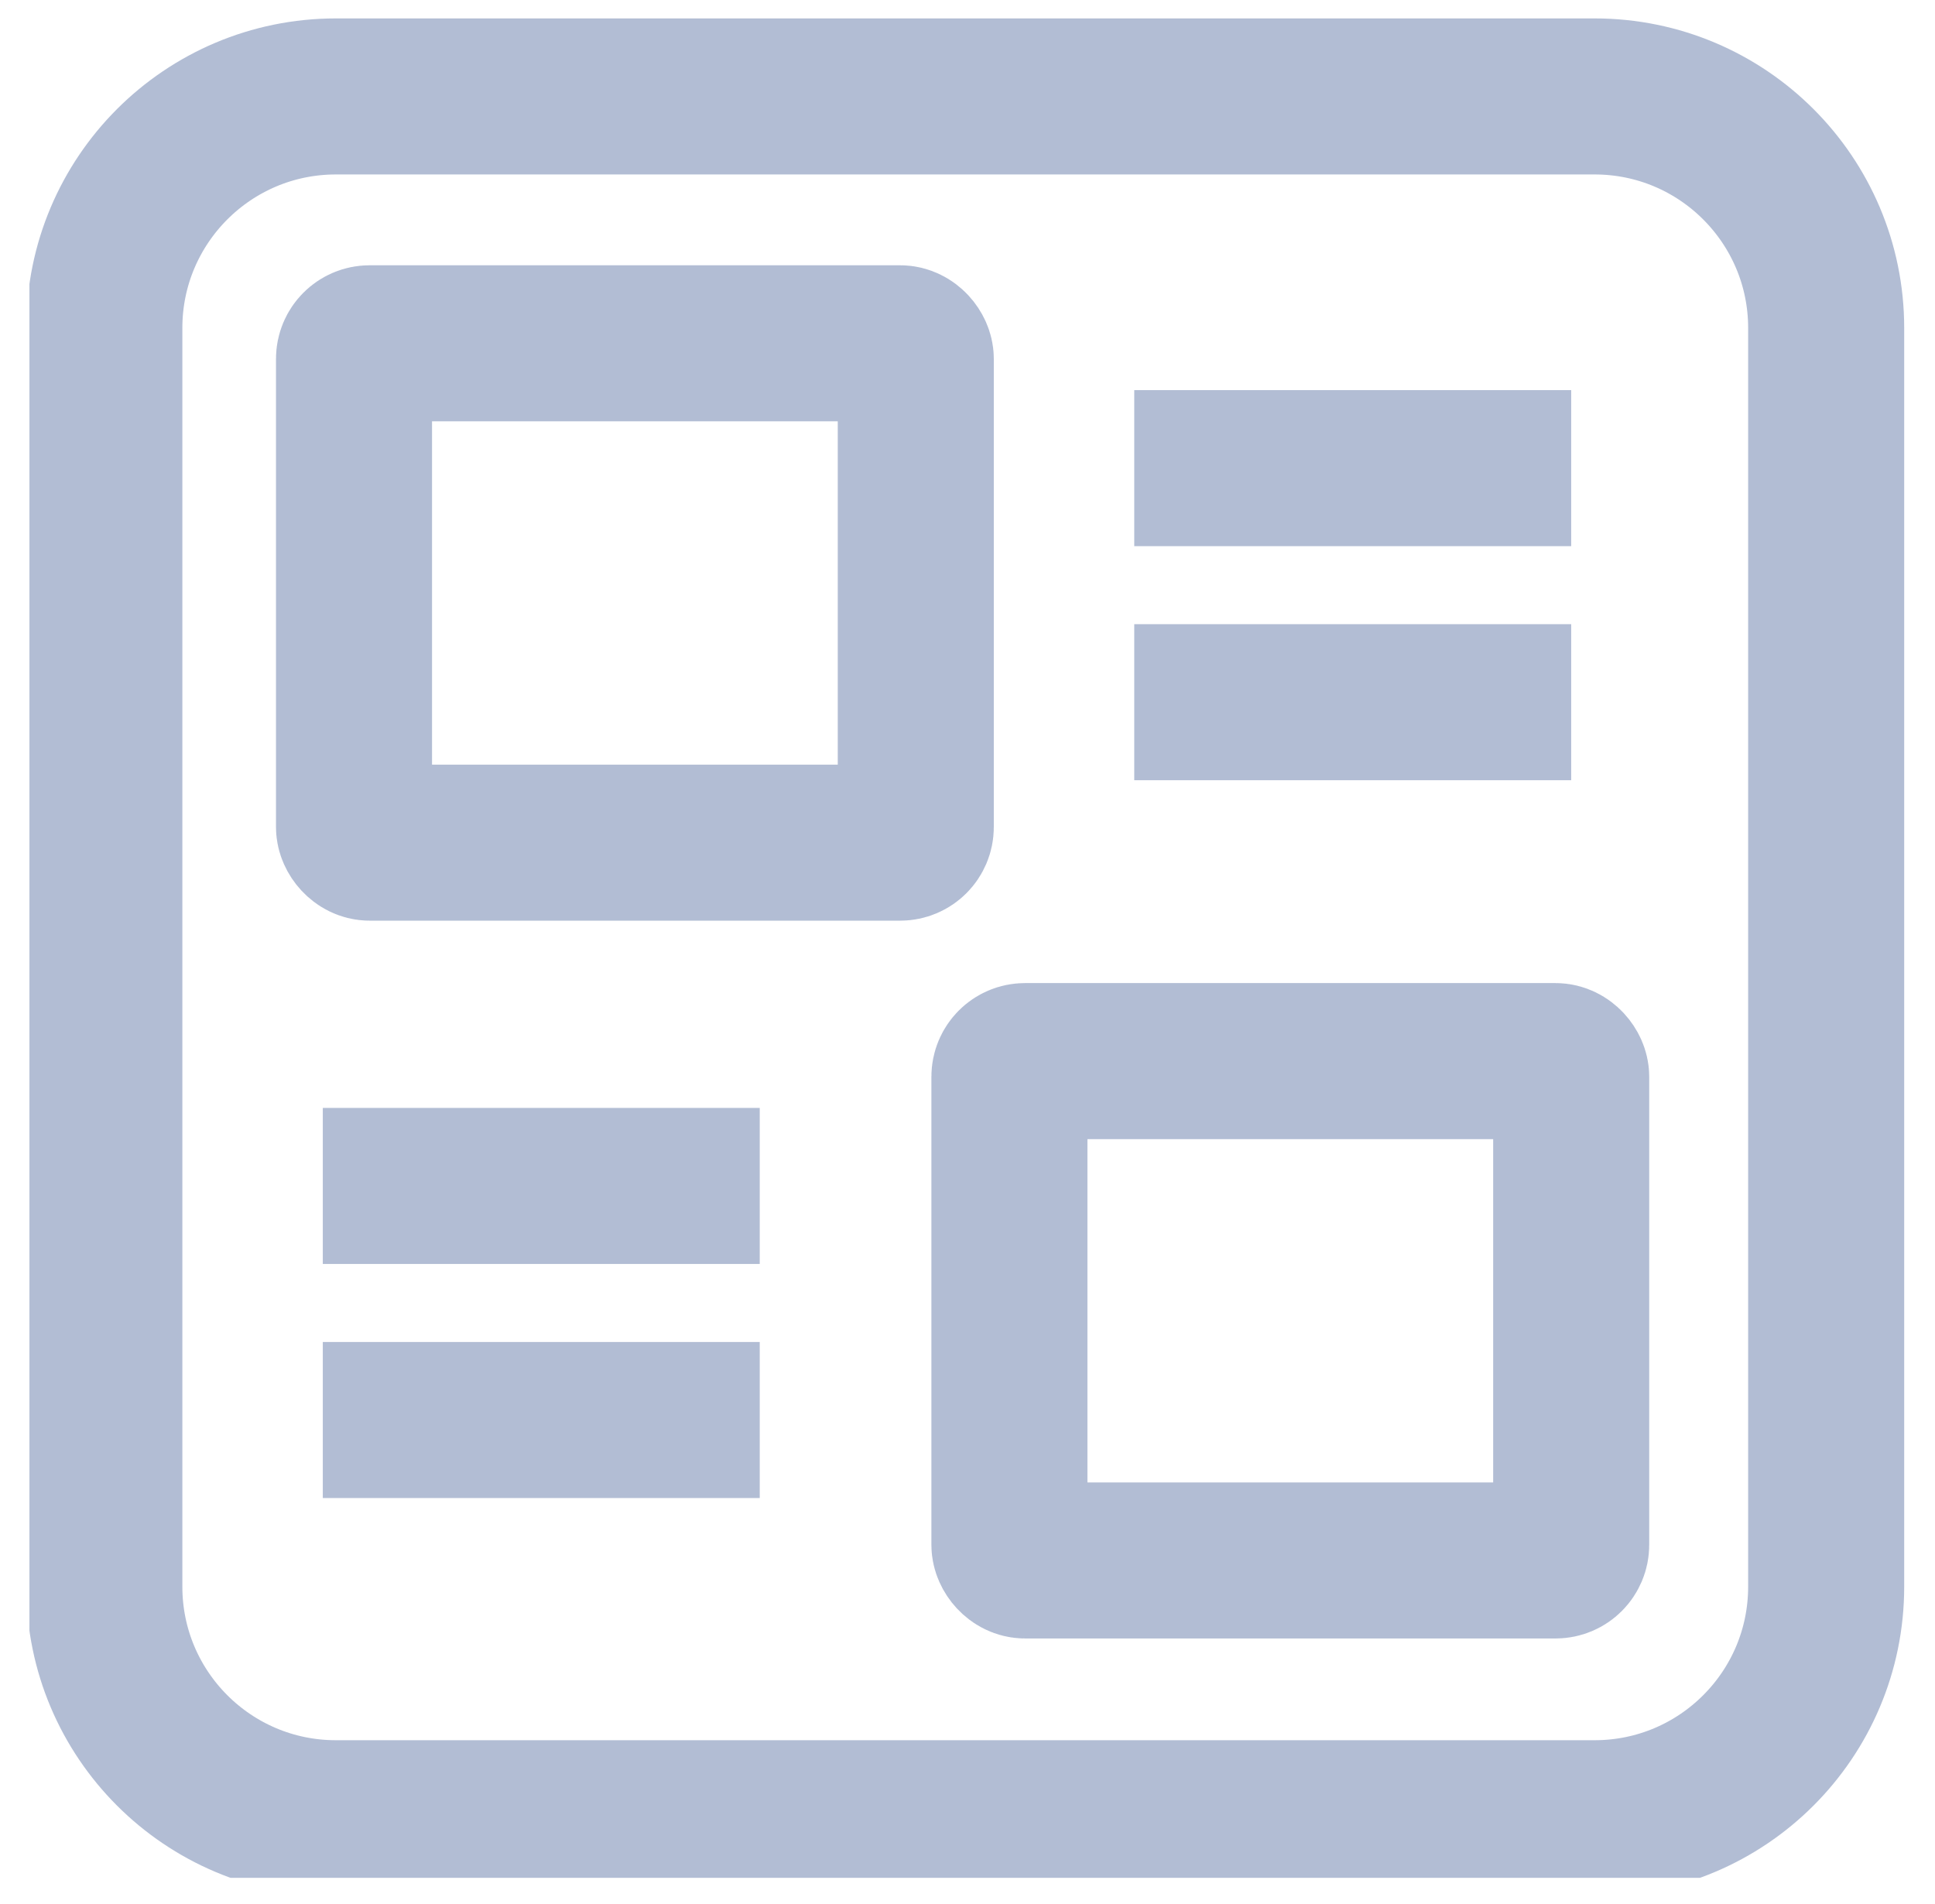 <svg width="62" height="61" viewBox="0 0 62 61" fill="none" xmlns="http://www.w3.org/2000/svg">
<g clip-path="url(#clip0_515_410)">
<path d="M51.093 3.09H10.763C6.665 3.09 3.343 6.412 3.343 10.51V50.84C3.343 54.938 6.665 58.26 10.763 58.26H51.093C55.191 58.26 58.513 54.938 58.513 50.84V10.51C58.513 6.412 55.191 3.09 51.093 3.09Z" stroke="#B2BDD4" stroke-width="5" stroke-miterlimit="10"/>
<rect x="11.343" y="11" width="18" height="16" rx="0.5" stroke="#B2BDD4" stroke-width="5" stroke-miterlimit="10"/>
<rect x="32.343" y="34" width="18" height="16" rx="0.5" stroke="#B2BDD4" stroke-width="5" stroke-miterlimit="10"/>
<path d="M36.343 15H50.343M36.343 22.5H50.343" stroke="#B2BDD4" stroke-width="5" stroke-miterlimit="10"/>
<path d="M10.343 38H24.343M10.343 45.5H24.343" stroke="#B2BDD4" stroke-width="5" stroke-miterlimit="10"/>
</g>
<defs>
<clipPath id="clip0_515_410">
<rect width="60.17" height="60.17" fill="white" transform="translate(0.943)"/>
</clipPath>
</defs>
</svg>
